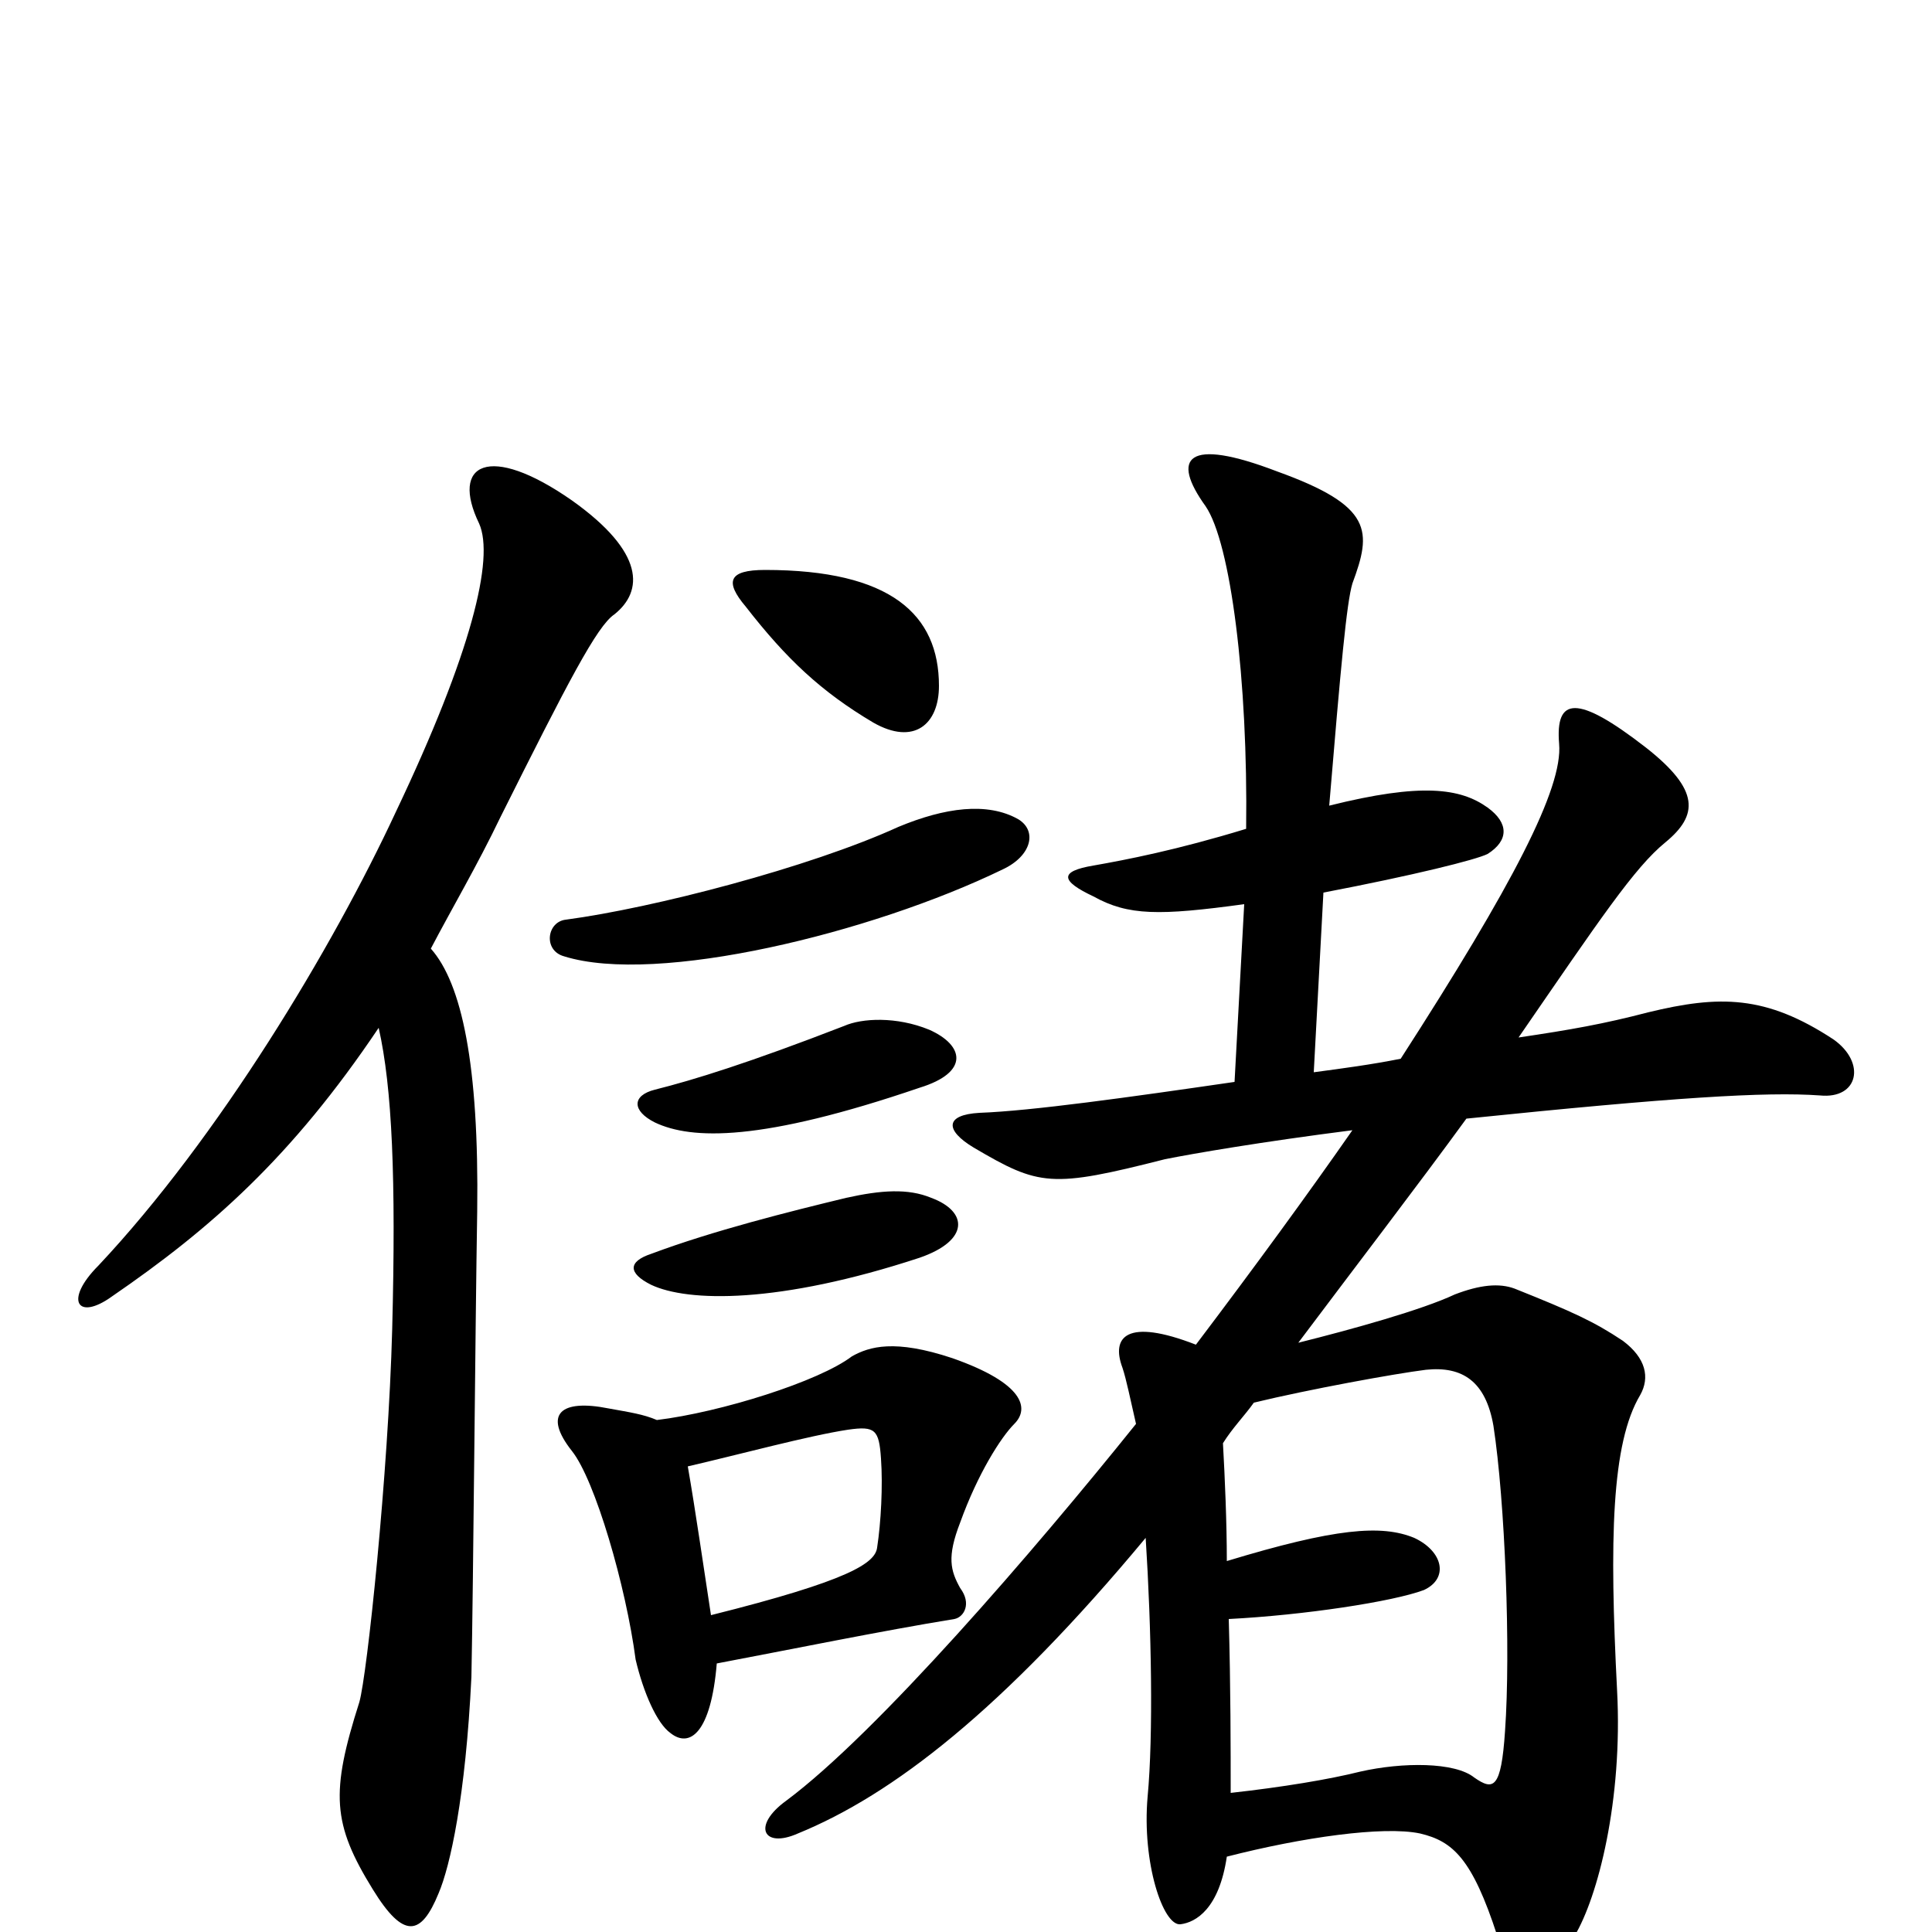 <svg xmlns="http://www.w3.org/2000/svg" viewBox="0 -1000 1000 1000">
	<path fill="#000000" d="M337 -351C325 -347 325 -341 337 -335C356 -326 403 -325 476 -349C502 -358 501 -373 482 -380C470 -385 456 -384 438 -380C409 -373 369 -363 337 -351ZM649 -274C678 -281 722 -289 738 -291C757 -293 769 -285 773 -262C779 -223 782 -146 779 -104C777 -74 773 -73 763 -80C753 -88 726 -88 704 -83C688 -79 664 -75 637 -72C637 -94 637 -127 636 -162C675 -164 721 -171 737 -177C750 -183 747 -197 732 -204C715 -211 691 -209 635 -192C635 -212 634 -235 633 -253C638 -261 644 -267 649 -274ZM680 -445L685 -538C732 -547 764 -555 770 -558C781 -565 781 -574 770 -582C756 -592 736 -595 688 -583C694 -655 697 -688 700 -698C710 -725 711 -738 661 -756C614 -774 606 -763 624 -738C637 -719 646 -648 645 -571C609 -560 583 -555 566 -552C548 -549 549 -544 566 -536C584 -526 600 -526 644 -532L639 -440C584 -432 534 -425 507 -424C489 -423 489 -415 504 -406C538 -386 544 -385 603 -400C618 -403 653 -409 700 -415C677 -382 650 -345 619 -304C583 -318 575 -308 581 -292C583 -286 585 -276 588 -263C535 -197 454 -103 407 -68C389 -55 395 -43 413 -51C462 -71 519 -115 593 -204C596 -157 597 -102 594 -70C591 -36 602 -3 611 -4C619 -5 631 -12 635 -39C674 -49 716 -55 735 -51C752 -47 762 -38 775 2C787 38 795 39 815 2C827 -18 840 -68 837 -125C833 -203 834 -253 849 -278C854 -287 852 -297 840 -306C825 -316 814 -321 784 -333C776 -336 766 -335 753 -330C736 -322 700 -312 672 -305C699 -341 735 -388 759 -421C866 -432 914 -435 942 -433C962 -431 966 -450 949 -462C914 -485 890 -485 853 -476C830 -470 813 -467 786 -463C828 -524 846 -551 862 -564C879 -578 880 -591 852 -613C816 -641 805 -639 807 -615C809 -592 783 -542 725 -452C710 -449 695 -447 680 -445ZM371 -139C408 -146 457 -156 494 -162C499 -163 503 -170 497 -178C492 -187 490 -194 497 -212C506 -237 518 -256 525 -263C533 -271 530 -284 493 -297C463 -307 450 -303 441 -298C424 -285 373 -269 340 -265C333 -268 326 -269 315 -271C290 -276 281 -268 296 -249C308 -234 324 -179 329 -141C333 -124 340 -108 347 -103C357 -95 368 -103 371 -139ZM356 -241C382 -247 419 -257 439 -260C453 -262 455 -260 456 -245C457 -231 456 -212 454 -199C453 -191 440 -182 368 -164C364 -190 360 -218 356 -241ZM386 -686C407 -659 425 -642 452 -626C473 -614 486 -625 486 -645C486 -682 461 -705 396 -705C377 -705 375 -699 386 -686ZM339 -436C327 -433 327 -425 339 -419C358 -410 394 -409 476 -437C502 -445 499 -459 481 -467C464 -474 446 -473 437 -469C388 -450 359 -441 339 -436ZM293 -524C283 -523 281 -508 292 -505C340 -490 451 -517 519 -550C534 -557 537 -570 527 -576C511 -585 489 -582 465 -572C419 -551 338 -530 293 -524ZM223 -509C234 -530 247 -552 259 -577C294 -647 309 -676 318 -682C333 -694 334 -714 296 -741C253 -771 233 -760 248 -729C256 -711 244 -662 205 -580C172 -509 113 -411 51 -345C33 -327 40 -316 58 -329C109 -364 151 -401 196 -468C203 -437 205 -390 203 -312C201 -237 190 -133 186 -119C171 -72 172 -56 193 -22C209 4 218 2 227 -20C233 -34 241 -70 244 -132C245 -182 246 -313 247 -373C248 -449 239 -491 223 -509Z"/>
</svg>